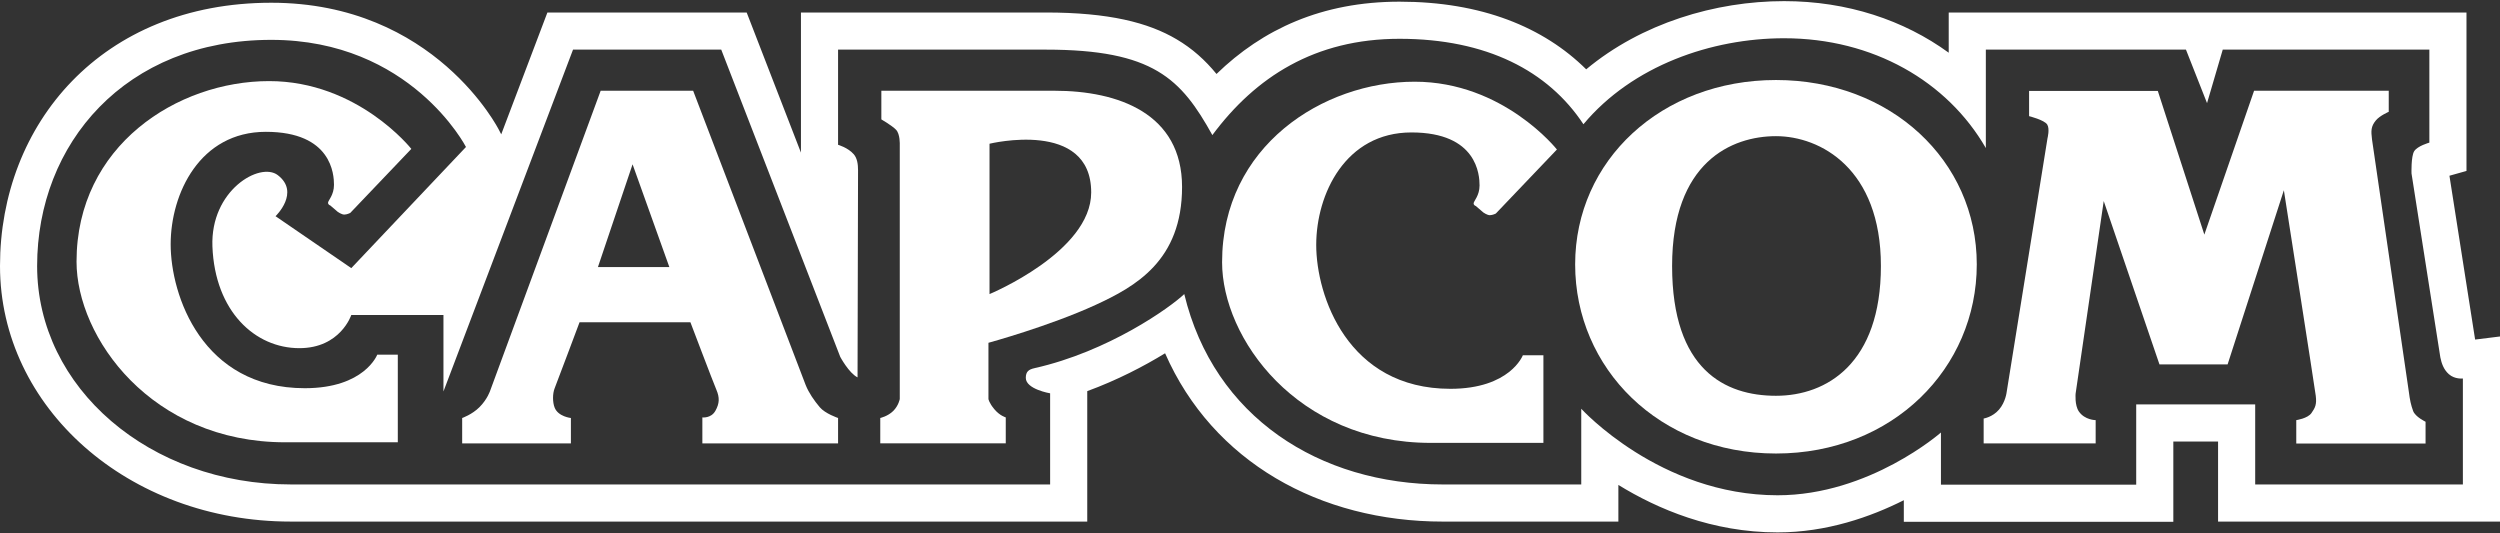 <?xml version="1.0" encoding="UTF-8" standalone="no"?><!DOCTYPE svg PUBLIC "-//W3C//DTD SVG 1.1//EN" "http://www.w3.org/Graphics/SVG/1.1/DTD/svg11.dtd"><svg width="100%" height="100%" viewBox="0 0 600 128" version="1.1" xmlns="http://www.w3.org/2000/svg" xmlns:xlink="http://www.w3.org/1999/xlink" xml:space="preserve" xmlns:serif="http://www.serif.com/" style="fill-rule:evenodd;clip-rule:evenodd;stroke-linejoin:round;stroke-miterlimit:2;"><rect x="0" y="0" width="600" height="128" fill="#333333" stroke="none"/><g id="capcom_alt"><path d="M192.228,36.631l-13.026,-33.631l-47.826,0l-11.084,29.242l-0.537,-1.044c-0,-0 -15.343,-30.539 -54.659,-30.539c-40.699,0 -65.096,29.105 -65.096,63.175c-0,33.925 30.746,61.351 69.782,61.345l191.158,-0l-0,-31.306c7.211,-2.643 13.632,-5.998 18.681,-9.086c11.446,26.078 37.145,40.394 66.654,40.394l42.135,0l-0,-8.799c9.362,5.768 22.519,11.395 38.216,11.395c11.791,-0 22.358,-3.731 30.291,-7.728l-0,5.186l64.682,0l-0,-19.264c-0,-0 10.737,-0 10.737,-0c-0,-0 -0,19.213 -0,19.213l67.664,-0l-0,-44.43l-5.971,0.742l-6.164,-39.32l4.091,-1.149l0,-38.027l-124.264,0l-0,9.652c-10.73,-7.807 -24.333,-12.38 -39.507,-12.38c-16.514,0 -34.236,5.316 -47.498,16.367c-10.249,-10.146 -25.158,-16.237 -44.804,-16.237c-18.612,0 -32.849,6.605 -43.921,17.351c-2.726,-3.329 -5.788,-6.087 -9.574,-8.322c-6.824,-4.029 -16.265,-6.431 -31.405,-6.431l-58.755,0l0,33.631Zm-80.394,-1.353l-27.525,29.073l-18.179,-12.464c-0,0 5.981,-5.708 0.525,-9.865c-4.255,-3.242 -16.19,3.635 -15.673,17.138c0.606,15.575 10.23,24.399 20.861,24.399c9.874,-0 12.466,-7.96 12.466,-7.96l22.12,-0l0,18.352l31.098,-82.041l35.571,-0l28.562,73.738c-0,-0 2.076,3.886 4.152,4.926c-0,-0 0.119,-48.371 0.119,-49.729c-0,-1.353 -0.179,-2.85 -1.026,-3.822c-1.394,-1.605 -3.768,-2.27 -3.768,-2.27l0,-22.843l49.846,-0c25.855,-0 32.486,7.01 39.983,20.512c10.349,-13.935 24.599,-23.11 44.917,-23.11c20.902,-0 35.693,7.705 44.14,20.509c11.797,-14.103 30.786,-20.639 48.162,-20.639c21.354,-0 39.187,10.349 48.416,26.353l-0,-23.625l48.026,-0l5.062,12.845l3.77,-12.845l49.588,-0l-0,22.323c-0,-0 -2.861,0.785 -3.651,2.073c-0.769,1.272 -0.633,5.332 -0.633,5.332l6.917,44.126c0.29,1.435 0.801,2.934 2.038,4.033c1.435,1.283 3.373,1.042 3.373,1.042l-0,25.436l-49.846,-0l0,-19.214l-28.556,0l0,19.265l-46.863,-0l0,-12.523c0,0 -17.126,15.064 -39.2,15.064c-28.251,0 -47.126,-20.766 -47.126,-20.766l0,18.171l-33.225,-0c-29.573,-0 -54.96,-16.182 -62.051,-45.694c-3.362,3.216 -18.185,13.798 -35.961,17.785c-1.383,0.311 -2.073,0.828 -2.073,2.327c-0,2.734 5.84,3.708 5.84,3.708l0,21.871l-182.249,0c-33.755,0.006 -60.872,-23.1 -60.872,-52.435c0,-29.339 21.141,-54.265 56.187,-54.265c33.495,-0 46.738,25.709 46.738,25.709Z" style="fill:#fff;"/><path id="path9" d="M98.719,35.732l-14.664,15.376c-0,-0 -0.78,0.392 -1.426,0.392c-0.653,0 -1.565,-0.652 -1.565,-0.652l-1.813,-1.551c-0,0 -0.522,-0.127 -0.522,-0.652c-0,-0.512 1.429,-1.819 1.429,-4.284c-0,-2.469 -0.517,-12.724 -16.353,-12.724c-15.836,0 -22.845,14.799 -22.845,27.003c-0,12.203 7.524,34.529 32.196,34.529c14.347,0 17.386,-8.054 17.386,-8.054l4.932,-0l-0,21.035l-26.998,-0c-32.191,-0 -50.107,-25.19 -50.107,-43.361c-0,-27.863 24.228,-43.325 46.213,-43.325c21.289,0.002 34.137,16.268 34.137,16.268Z" style="fill:#fff;"/><path id="path11" d="M144.158,21.778l22.196,-0l27.002,70.617c0.774,1.941 2.074,3.77 3.37,5.318c1.294,1.559 4.411,2.604 4.411,2.604l0,6.092l-32.572,0l-0,-6.23c-0,0 2.07,0.268 3.112,-1.553c1.037,-1.819 1.037,-3.246 0.263,-5.062c-0.78,-1.821 -6.244,-16.225 -6.244,-16.225l-26.605,0c0,0 -5.448,14.537 -5.973,15.833c-0.52,1.296 -0.52,3.378 0,4.671c0.863,2.16 3.897,2.477 3.897,2.477l0,6.092l-26.095,0l-0,-6.092c-0,-0 2.373,-0.818 4.154,-2.604c1.946,-1.946 2.593,-4.027 2.593,-4.027l26.491,-71.911Zm-0.655,42.316l17.14,-0l-8.826,-24.662l-8.314,24.662Z" style="fill:#fff;"/><path id="path13" d="M211.522,21.778l41.542,-0c15.319,-0 30.632,5.445 30.632,23.099c0,17.655 -11.164,23.891 -20.767,28.305c-11.088,5.094 -25.701,9.088 -25.701,9.088l0,13.495c0,-0 0.13,0.912 1.427,2.46c1.302,1.559 2.728,1.951 2.728,1.951l-0,6.231l-30.118,-0l0,-6.093c0,0 1.816,-0.395 3.121,-1.691c1.293,-1.299 1.559,-2.858 1.559,-2.858l-0,-61.01c-0,0 0.119,-2.598 -0.912,-3.632c-1.037,-1.047 -3.508,-2.468 -3.508,-2.468l-0,-6.877l-0.003,-0Zm25.964,12.717l-0,36.086c-0,-0 24.401,-10.122 24.401,-24.402c0,-17.654 -24.401,-11.684 -24.401,-11.684Z" style="fill:#fff;"/><path id="path15" d="M373.66,35.881l-14.669,15.376c-0,-0 -0.78,0.389 -1.429,0.389c-0.645,0 -1.554,-0.649 -1.554,-0.649l-1.821,-1.562c-0,0 -0.517,-0.122 -0.517,-0.639c-0,-0.522 1.423,-1.829 1.423,-4.284c0,-2.471 -0.511,-12.726 -16.352,-12.726c-15.841,0 -22.849,14.794 -22.849,27c0,12.196 7.53,34.529 32.2,34.529c14.347,0 17.389,-8.051 17.389,-8.051l4.936,-0l0,21.029l-27.008,0c-32.188,0 -50.108,-25.181 -50.108,-43.355c0,-27.861 24.226,-43.328 46.214,-43.328c21.292,-0 34.145,16.271 34.145,16.271Z" style="fill:#fff;"/><path id="path17" d="M426.236,108.845c-28.045,0 -48.2,-20.477 -48.2,-45.396c0,-24.934 20.678,-44.245 48.2,-44.245c27.511,-0 48.189,19.311 48.189,44.245c-0,24.916 -20.158,45.396 -48.189,45.396Zm-24.932,-45.011c-0,24.924 12.723,31.154 24.932,31.154c12.193,0 25.181,-7.789 25.181,-31.154c0,-23.363 -14.539,-31.155 -25.181,-31.155c-10.647,0 -24.932,6.225 -24.932,31.155Z" style="fill:#fff;"/><path id="path19" d="M486.978,21.832l30.899,-0l11.165,34.475l11.938,-34.529l32.318,-0l0,5.058c0,0 -2.149,0.909 -3.104,2.079c-1.169,1.429 -1.169,2.465 -0.912,4.549c0.26,2.071 8.566,58.412 8.828,60.49c0.263,2.079 0.517,3.245 1.037,4.674c0.514,1.416 2.988,2.59 2.988,2.59l-0,5.237l-31.03,0l0,-5.624c0,0 2.725,-0.387 3.64,-1.691c0.91,-1.299 1.294,-2.079 1.037,-4.152c-0.26,-2.076 -7.654,-49.328 -7.654,-49.328l-13.503,41.799l-16.355,-0l-13.376,-39.209l-6.747,46.216c0,-0 -0.262,2.774 0.78,4.287c1.426,2.078 4.03,2.078 4.03,2.078l-0,5.578l-26.881,0l-0,-5.962c-0,0 2.141,-0.33 3.697,-2.152c1.556,-1.81 1.819,-4.154 1.819,-4.154l9.805,-60.945c0,0 0.588,-2.276 -0.065,-3.31c-0.684,-1.093 -4.352,-2.011 -4.352,-2.011l0,-6.043l-0.002,-0Z" style="fill:#fff;"/></g></svg>